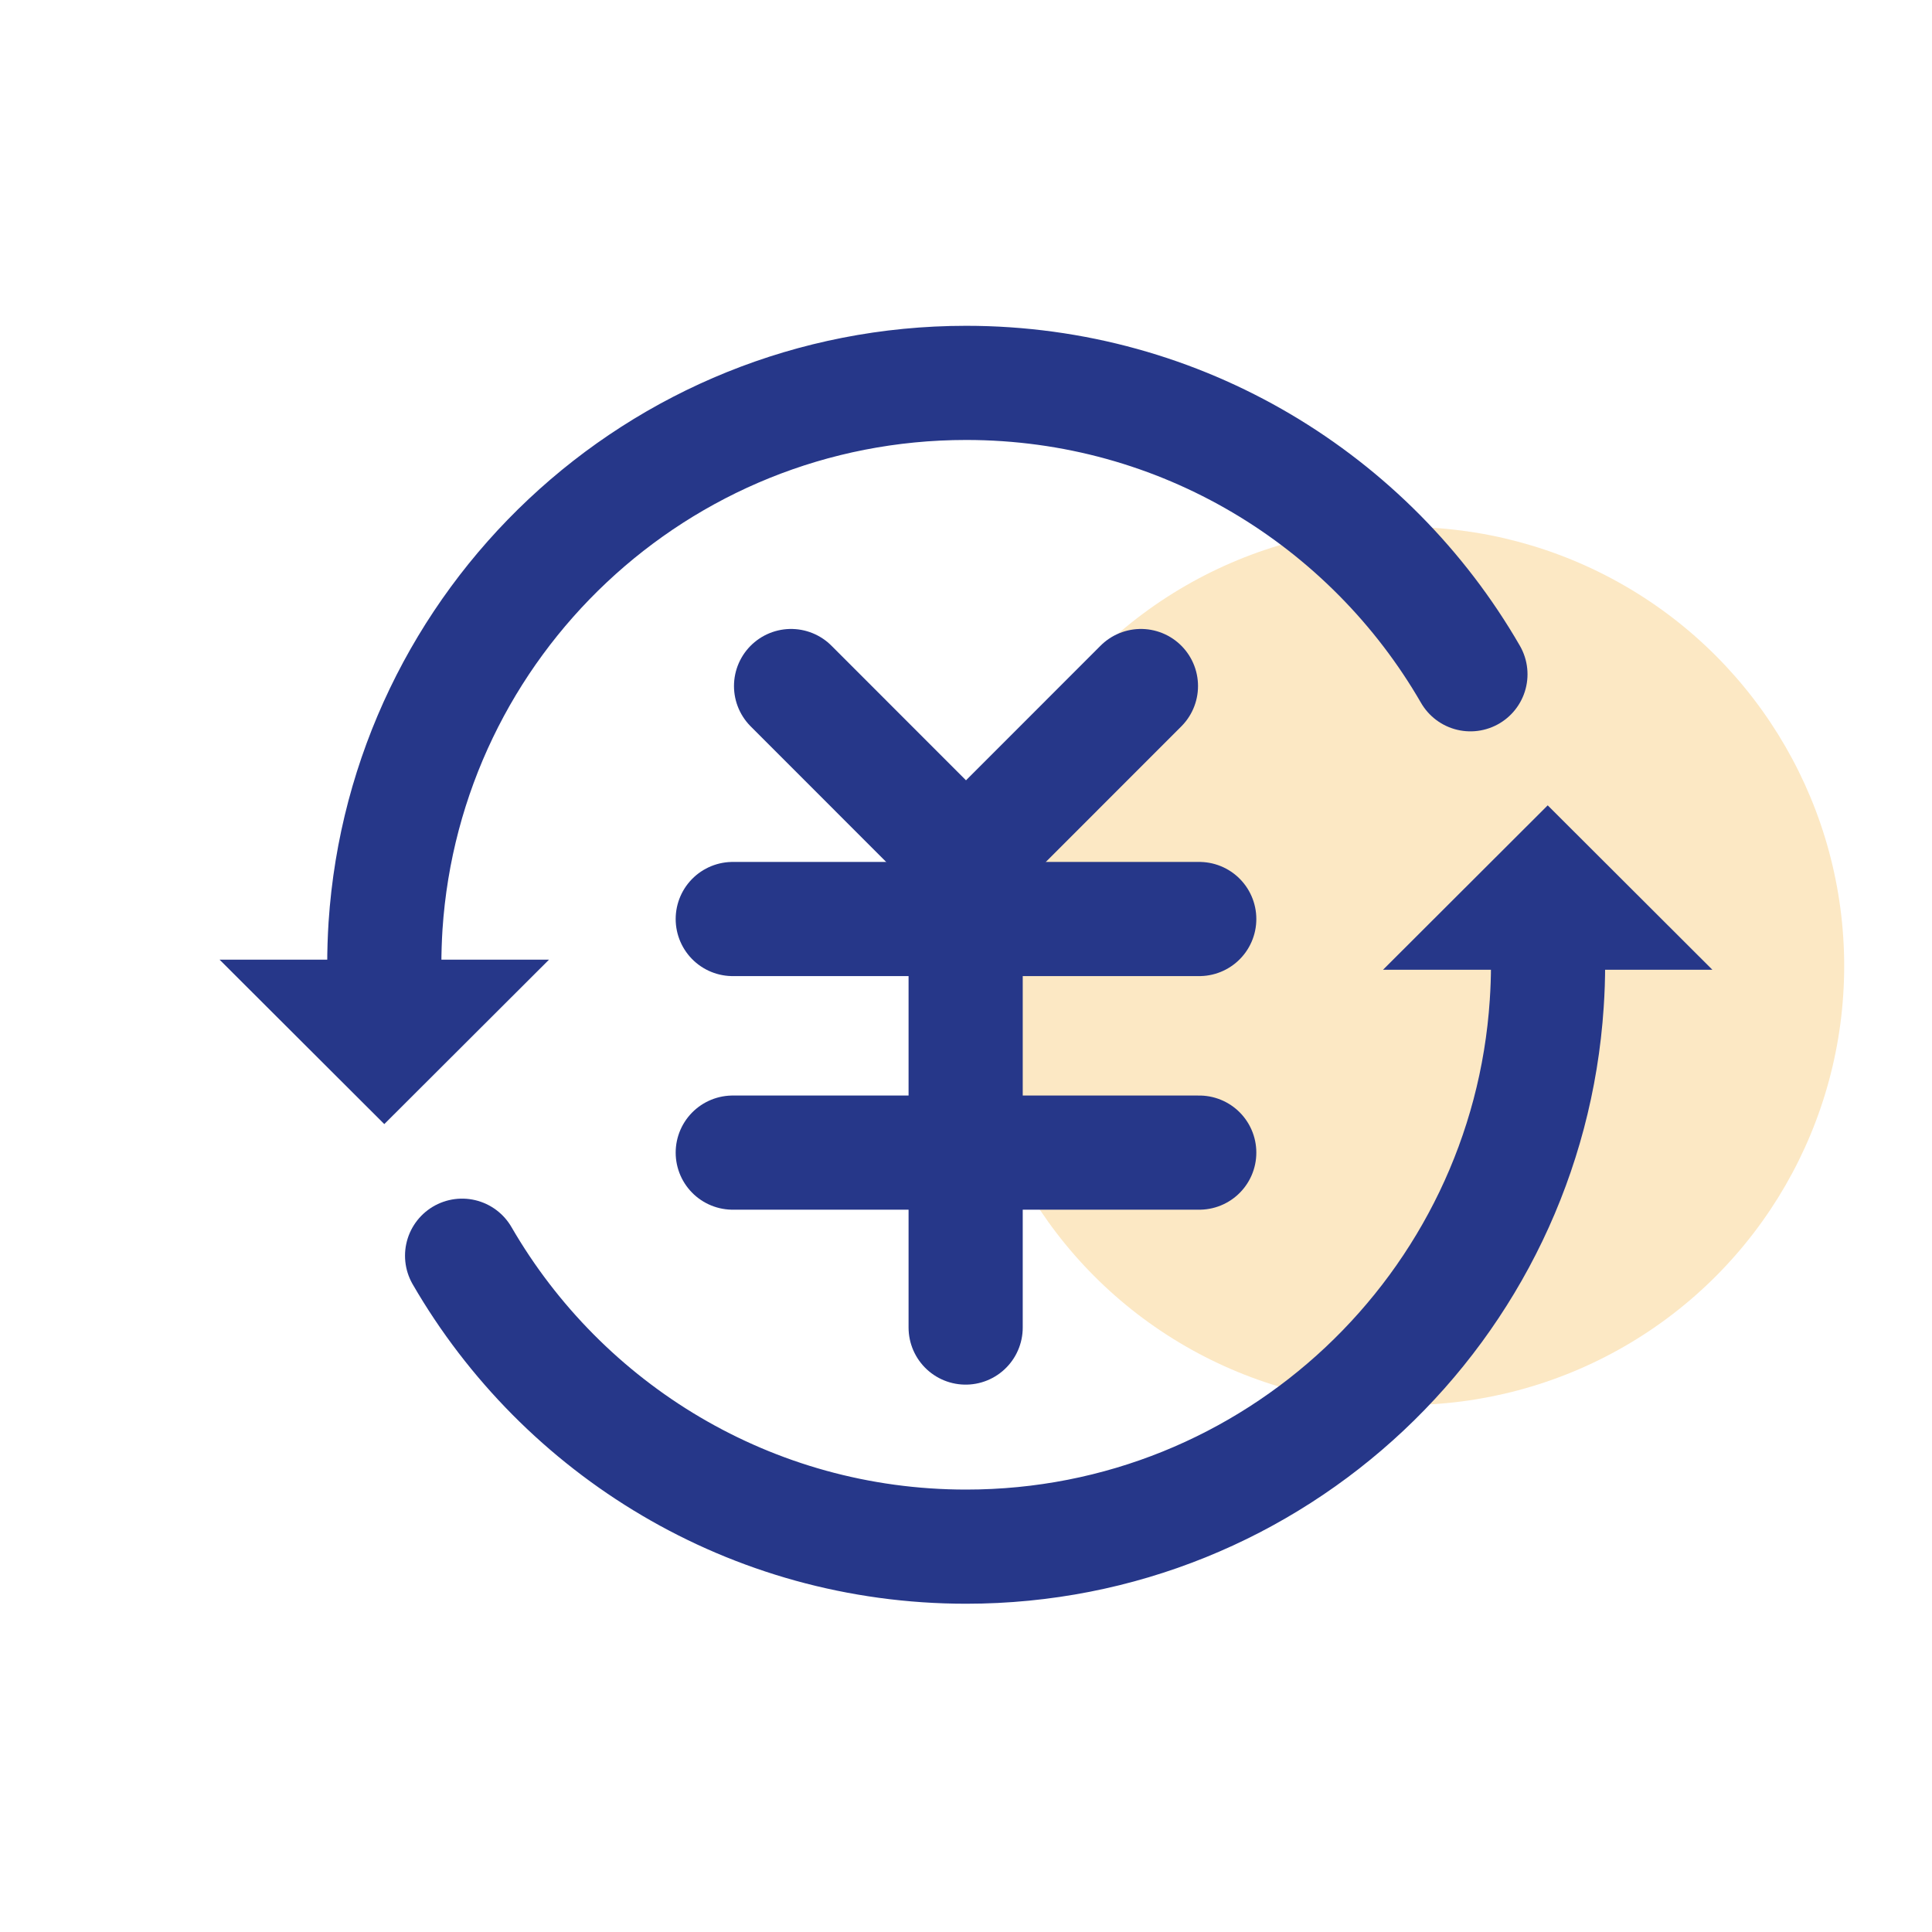 <svg width="22" height="22" viewBox="0 0 22 22" fill="none" xmlns="http://www.w3.org/2000/svg">
<circle cx="16" cy="11" r="5" fill="#FCE8C4"/>
<path d="M9.008 7.812L11 9.805L12.992 7.812" stroke="#263789" stroke-width="1.3" stroke-linecap="round"/>
<path d="M8.344 10.465L13.656 10.465" stroke="#263789" stroke-width="1.3" stroke-linecap="round"/>
<path d="M8.344 13.125L13.656 13.125" stroke="#263789" stroke-width="1.3" stroke-linecap="round"/>
<path d="M10.996 9.805V15.117" stroke="#263789" stroke-width="1.3" stroke-linecap="round"/>
<path d="M17.628 10.986C17.628 11.134 17.623 11.281 17.613 11.427C17.386 14.881 14.513 17.612 11.002 17.612C8.549 17.612 6.408 16.279 5.262 14.299M4.376 10.986C4.376 10.837 4.381 10.69 4.39 10.544C4.618 7.09 7.491 4.36 11.002 4.36C13.457 4.36 15.599 5.695 16.744 7.678" stroke="#263789" stroke-width="1.3" stroke-linecap="round" stroke-linejoin="round"/>
<path d="M3.784 11.459L4.968 11.459L4.376 12.05L3.784 11.459Z" stroke="#263789" stroke-width="1.062"/>
<path d="M18.216 10.512L17.032 10.512L17.624 9.921L18.216 10.512Z" stroke="#263789" stroke-width="1.062"/>
</svg>
